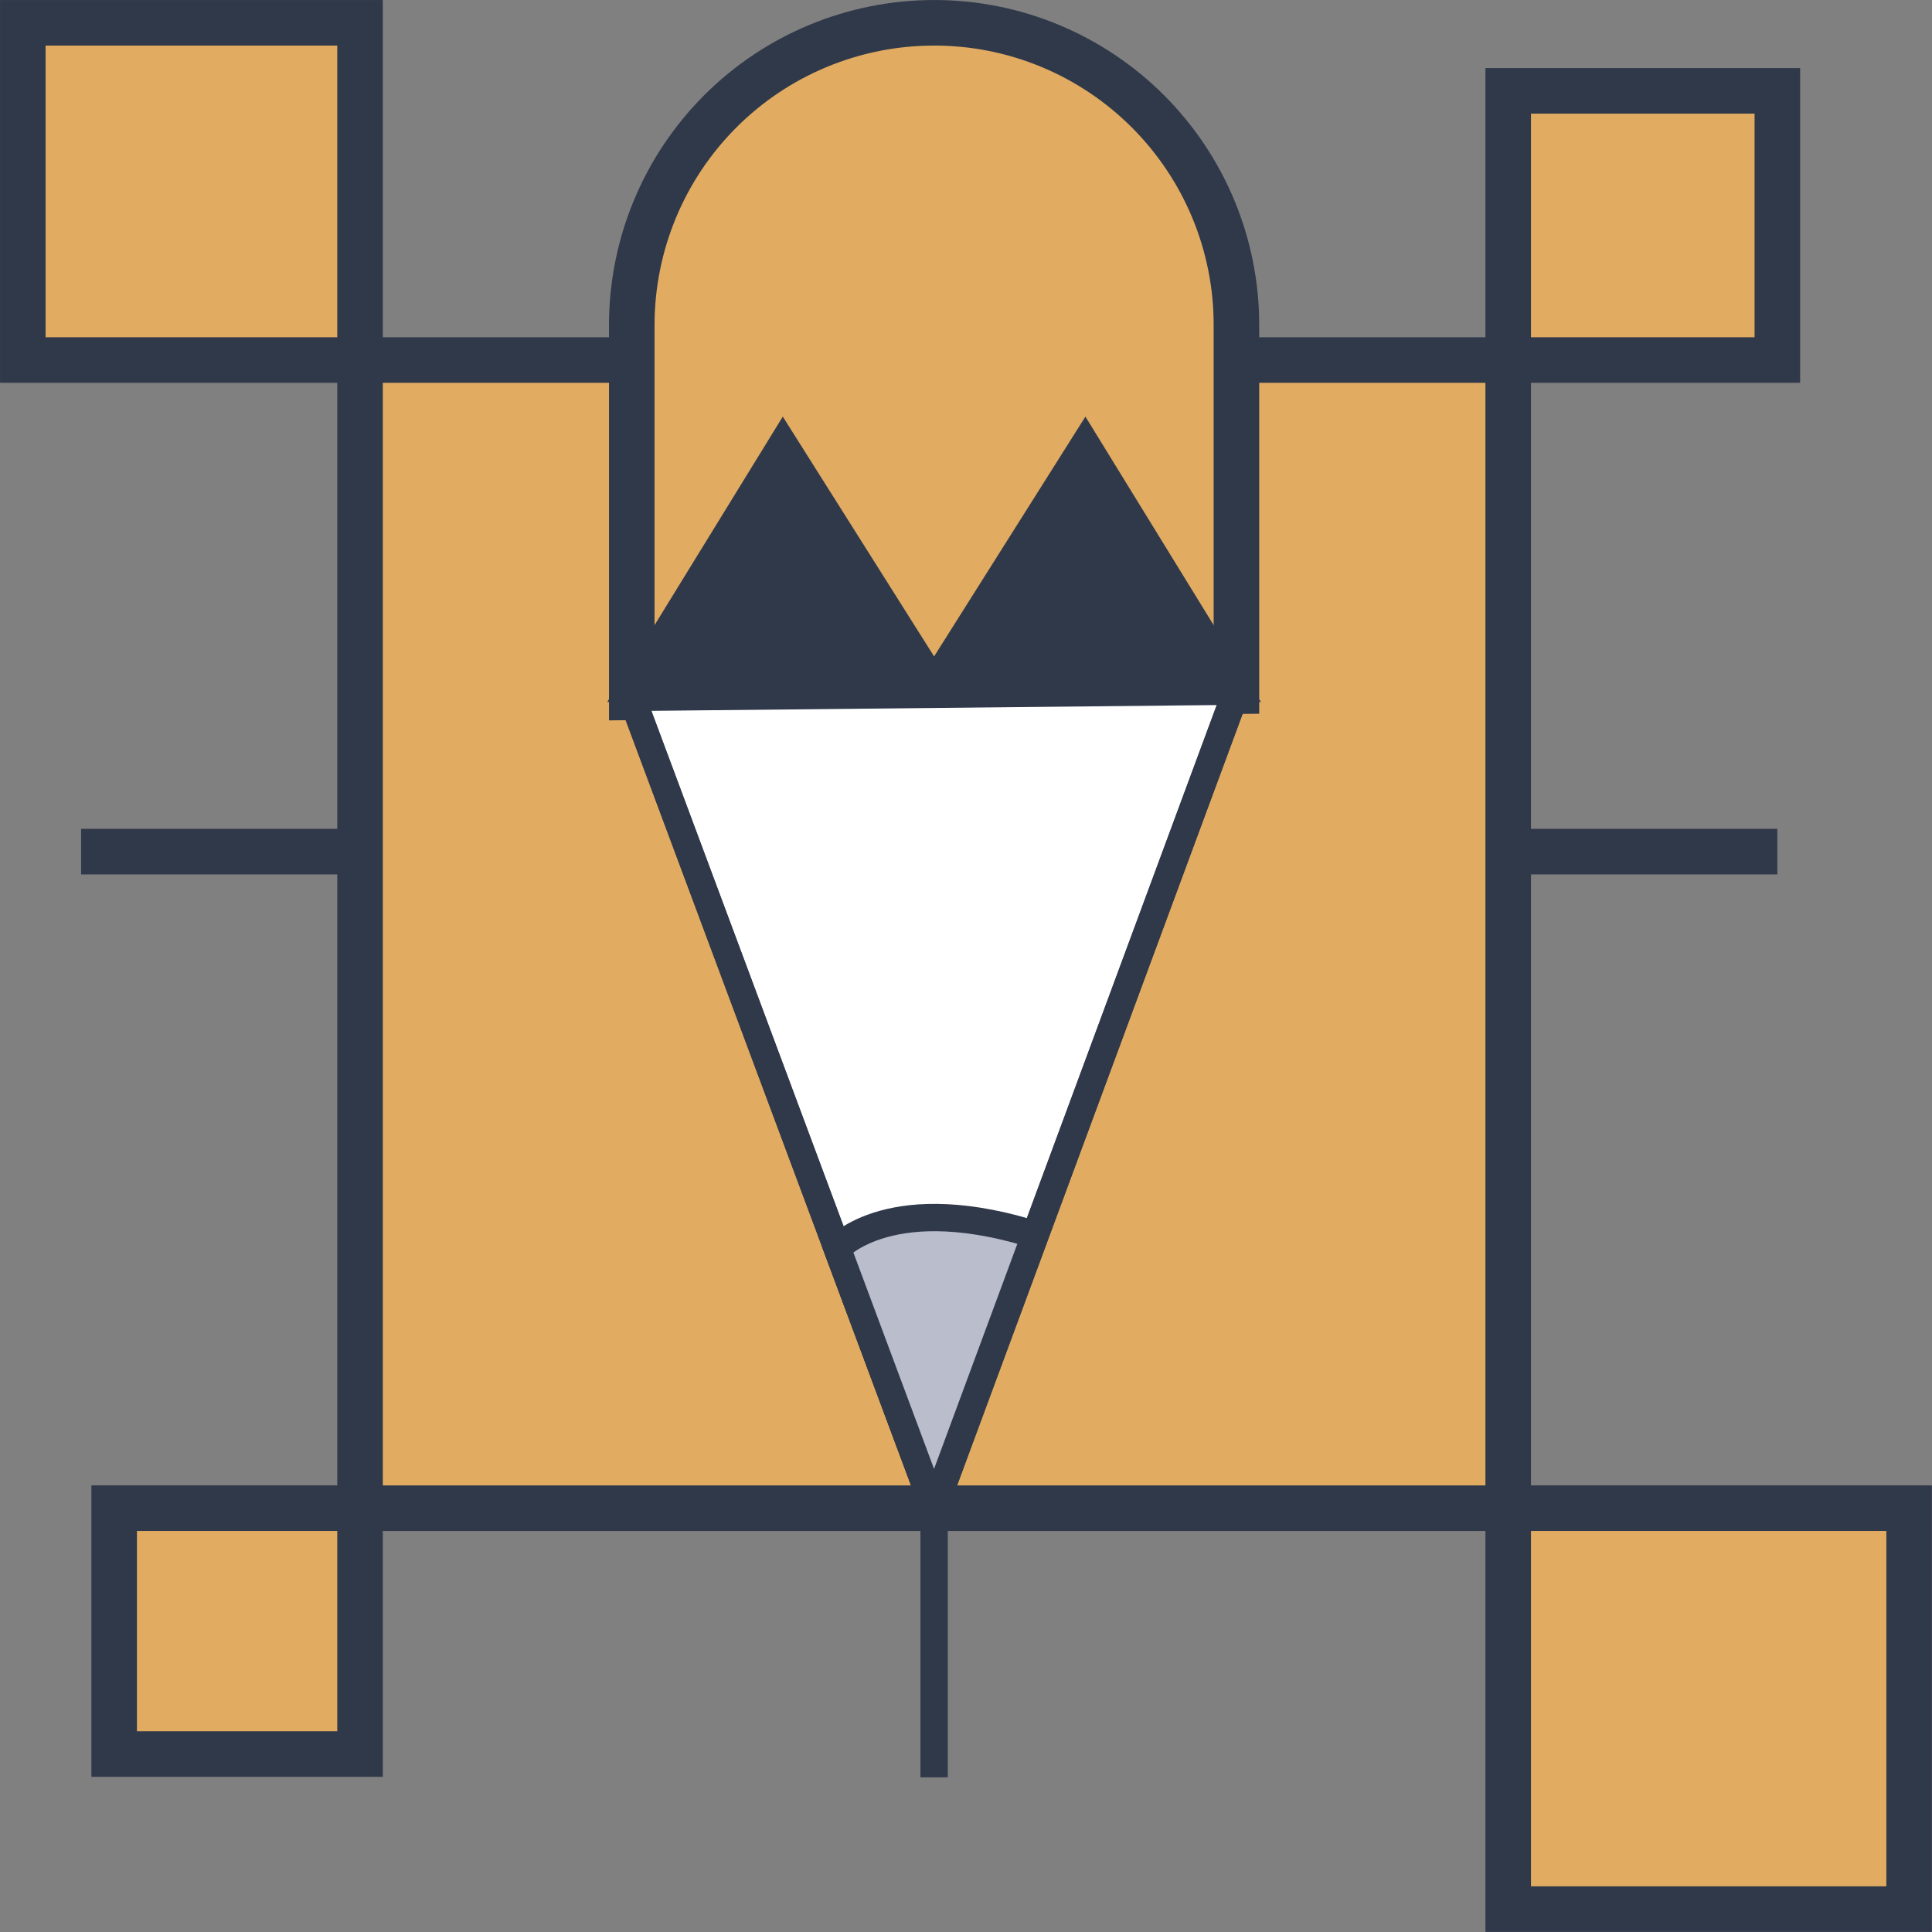 <svg width="45" height="45" viewBox="0 0 45 45" fill="none" xmlns="http://www.w3.org/2000/svg">
<rect x="0" y="0" width="45" height="45" fill="#808080" stroke="none"/>
<g clip-path="url(#clip0_3_236)">
<path d="M35.129 8.386H8.386V35.129H35.129V8.386Z" fill="#E1AB61" stroke="#30394A" stroke-width="1.061" stroke-miterlimit="10"/>
<path d="M8.386 0.531H0.531V8.386H8.386V0.531Z" fill="#E1AB61" stroke="#30394A" stroke-width="1.061" stroke-miterlimit="10"/>
<path d="M8.386 35.128H2.659V40.855H8.386V35.128Z" fill="#E1AB61" stroke="#30394A" stroke-width="1.061" stroke-miterlimit="10"/>
<path d="M44.467 35.128H35.129V44.467H44.467V35.128Z" fill="#E1AB61" stroke="#30394A" stroke-width="1.061" stroke-miterlimit="10"/>
<path d="M41.398 2.116H35.129V8.386H41.398V2.116Z" fill="#E1AB61" stroke="#30394A" stroke-width="1.061" stroke-miterlimit="10"/>
<path d="M8.386 19.836H1.889" stroke="#30394A" stroke-width="1.061" stroke-miterlimit="10"/>
<path d="M35.129 19.836H41.398" stroke="#30394A" stroke-width="1.061" stroke-miterlimit="10"/>
<path d="M28.799 7.573C28.8 6.648 28.618 5.732 28.264 4.877C27.91 4.023 27.391 3.247 26.737 2.593C26.083 1.939 25.307 1.42 24.452 1.066C23.598 0.712 22.682 0.53 21.757 0.531C19.889 0.531 18.098 1.272 16.777 2.593C15.457 3.914 14.715 5.705 14.715 7.573V16.243L28.799 16.099V7.573Z" fill="#E1AB61" stroke="#30394A" stroke-width="1.061" stroke-miterlimit="10"/>
<path d="M28.799 16.099L14.715 16.243L21.757 35.128L28.799 16.099Z" fill="white" stroke="#30394A" stroke-width="0.637" stroke-miterlimit="10"/>
<path d="M14.715 16.243L21.757 35.128V41.398" stroke="#30394A" stroke-width="0.637" stroke-miterlimit="10"/>
<path d="M28.799 16.099L21.757 35.128L19.501 29.077C19.501 29.077 20.762 27.651 24.289 28.818" fill="#BABDCB"/>
<path d="M28.799 16.099L21.757 35.128L19.501 29.077C19.501 29.077 20.762 27.651 24.289 28.818" stroke="#30394A" stroke-width="0.637" stroke-miterlimit="10"/>
<path d="M28.799 16.031L25.278 10.306L21.757 15.886L18.236 10.306L14.715 16.031H28.799Z" fill="#30394A" stroke="#30394A" stroke-width="0.637" stroke-miterlimit="10"/>
</g>
<defs>
<clipPath id="clip0_3_236">
<rect width="45" height="45" fill="white"/>
</clipPath>
</defs>
</svg>
